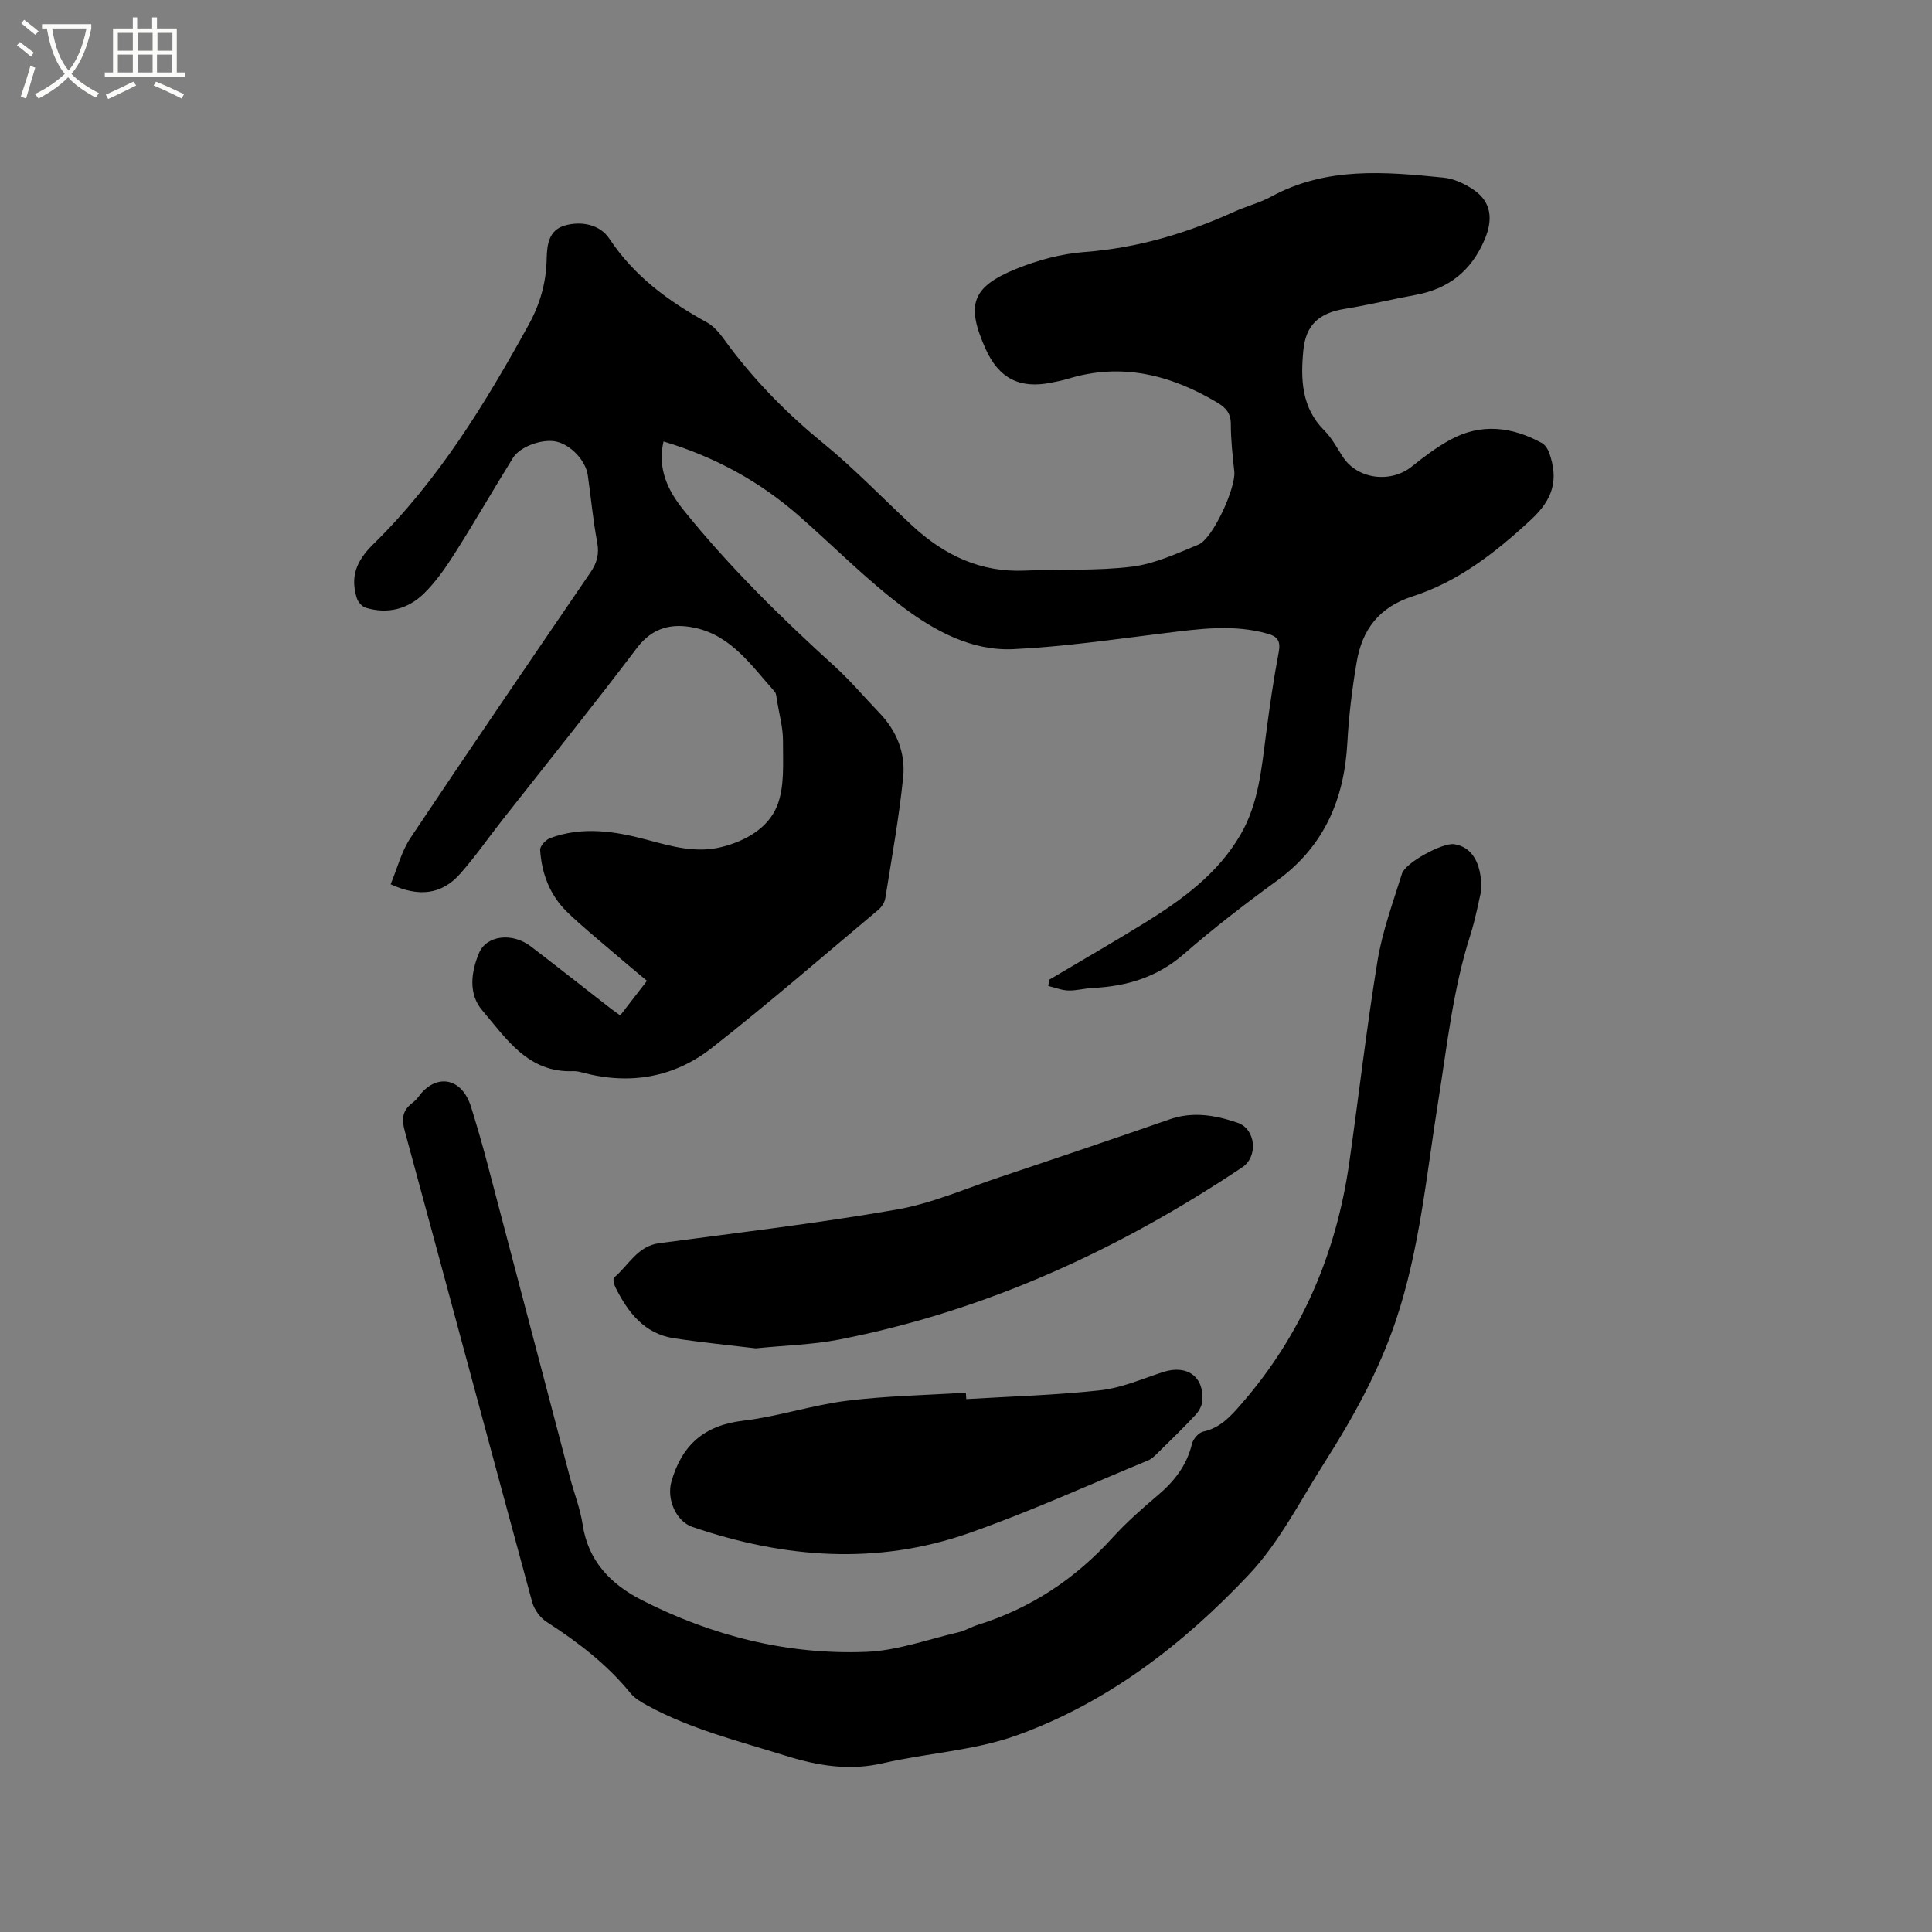 <svg enable-background="new 0 0 400 400" viewBox="0 0 400 400" xmlns="http://www.w3.org/2000/svg"><rect x="0" y="0" width="400" height="400" fill="#808080" stroke="none"/><path d="m6.4 11.7c-1-.8-1.9-1.6-2.9-2.3l.6-.7c.9.7 1.9 1.4 2.9 2.2zm-2.1 8.3c.7-2.1 1.4-4.2 2-6.4.2.1.6.3 1 .4-.7 2.3-1.3 4.4-1.9 6.4zm3-12.8c-1.1-.9-2.1-1.7-2.9-2.4l.6-.7c1 .8 2 1.5 3 2.4zm1.4-1.3v-.9h10.2v.9c-.9 4.2-2.3 7.3-4.1 9.4 1.3 1.4 3.2 2.7 5.7 4-.2.2-.4.5-.7.9-2.5-1.4-4.4-2.7-5.7-4.2-1.4 1.5-3.5 3-6.1 4.4 0 0 0 0-.1-.1-.3-.4-.5-.7-.7-.8 2.7-1.3 4.7-2.8 6.2-4.2-1.8-2.2-3-5.3-3.7-9.4zm9.2 0h-7.1c.6 3.8 1.7 6.7 3.4 8.7 1.7-2 2.9-4.8 3.7-8.7z" fill="#fbfcfa"/><path d="m31.6 3.6h.9v2.3h4.1v9.1h1.7v.9h-16.6v-.9h1.7v-9.1h4.1v-2.3h.9v2.3h3.1v-2.3zm-4 13.3.6.8c-1.9.9-3.8 1.9-5.8 2.8-.2-.3-.3-.6-.5-.9 2-.9 3.9-1.8 5.7-2.7zm-3.2-10.1v3.7h3.1v-3.7zm0 4.5v3.7h3.1v-3.7zm4.1-4.5v3.7h3.1v-3.7zm0 4.5v3.7h3.1v-3.7zm9.1 9.1c-2.1-1.1-4.1-2-5.8-2.7l.5-.8c2.2.9 4.1 1.8 5.8 2.6zm-1.9-13.6h-3.1v3.7h3.1zm-3.2 4.5v3.7h3.1v-3.7z" fill="#fbfcfa"/><path d="m217.29 202.8c6.55-3.89 13.17-7.68 19.65-11.69 7.79-4.82 15.18-10.18 19.91-18.32 3.72-6.4 4.34-13.64 5.27-20.79.74-5.67 1.55-11.33 2.62-16.94.44-2.3-.19-3.27-2.29-3.86-7.15-2.02-14.27-.98-21.44-.1-10.39 1.27-20.78 2.81-31.22 3.3-8.55.4-16.18-3.72-22.77-8.66-7.59-5.69-14.31-12.54-21.46-18.82-8.15-7.16-17.43-12.29-28.18-15.52-1.32 5.62.92 10.19 4.08 14.12 9.45 11.76 20.19 22.3 31.35 32.44 3.29 2.99 6.17 6.42 9.26 9.63 3.59 3.73 5.43 8.34 4.92 13.33-.86 8.4-2.37 16.73-3.7 25.07-.14.85-.75 1.79-1.42 2.36-11.44 9.59-22.73 19.38-34.47 28.59-7.84 6.16-17.03 7.74-26.8 5.12-.61-.16-1.26-.31-1.88-.29-9.35.4-13.86-6.69-18.89-12.6-2.89-3.4-2.31-7.92-.66-11.84 1.57-3.73 6.92-4.3 10.74-1.38 5.56 4.25 11.05 8.59 16.57 12.88.57.44 1.17.85 1.93 1.4 1.8-2.33 3.54-4.57 5.54-7.16-2.48-2.08-4.89-4.07-7.26-6.11-3.13-2.7-6.36-5.3-9.31-8.18-3.55-3.47-5.24-7.93-5.55-12.82-.05-.79 1.17-2.1 2.07-2.44 6.67-2.46 13.36-1.45 19.99.33 5.12 1.37 10.21 2.87 15.61 1.49 4.99-1.27 9.54-3.95 11.37-8.44 1.62-3.99 1.21-8.91 1.24-13.42.02-2.82-.79-5.65-1.25-8.48-.1-.62-.11-1.41-.48-1.82-4.78-5.32-8.93-11.58-16.52-13.2-4.63-.99-8.71-.17-11.99 4.17-9.14 12.09-18.66 23.9-28.02 35.82-2.87 3.66-5.53 7.51-8.62 10.98-3.76 4.22-8.44 4.85-14.35 2.13 1.35-3.23 2.22-6.77 4.12-9.62 12.29-18.42 24.79-36.69 37.27-54.98 1.33-1.95 1.82-3.8 1.37-6.21-.86-4.58-1.28-9.23-1.94-13.85-.43-3.06-3.46-6.27-6.47-6.98-2.81-.67-7.53.95-9.03 3.37-4.08 6.57-7.94 13.28-12.08 19.81-1.86 2.93-3.89 5.85-6.35 8.26-3.29 3.22-7.5 4.33-12.05 2.94-.76-.23-1.6-1.19-1.85-1.99-1.36-4.41-.14-7.67 3.37-11.11 13.45-13.18 23.19-29.1 32.22-45.49 2.37-4.3 3.62-8.74 3.72-13.57.06-3 .44-6.03 3.76-6.97 3.46-.99 7.29-.19 9.21 2.71 5.15 7.78 12.24 12.97 20.23 17.36 2.01 1.1 3.43 3.41 4.89 5.34 5.61 7.37 12.04 13.86 19.25 19.73 6.47 5.28 12.28 11.38 18.42 17.06 6.55 6.05 14.06 9.65 23.23 9.25 7.4-.33 14.87.08 22.19-.82 4.7-.58 9.28-2.72 13.75-4.56 3-1.23 7.8-11.81 7.44-15.14-.35-3.27-.72-6.55-.72-9.83 0-2.26-1.05-3.39-2.82-4.45-9.69-5.77-19.86-8.32-30.99-4.89-1.11.34-2.26.55-3.41.78-6.52 1.32-10.84-.92-13.57-7.03-4.07-9.1-2.86-12.8 6.36-16.54 4.45-1.8 9.32-3.12 14.09-3.48 10.95-.82 21.18-3.86 31.08-8.36 2.5-1.14 5.24-1.81 7.64-3.12 11.37-6.2 23.52-5.15 35.66-3.92 2.11.21 4.31 1.23 6.11 2.43 3.86 2.57 4.17 6.26 2.37 10.45-2.8 6.52-7.49 10.16-14.33 11.41-4.88.89-9.72 2.09-14.62 2.88-5.3.86-8.05 3.3-8.56 8.61-.57 5.99-.39 11.84 4.34 16.56 1.55 1.55 2.63 3.58 3.83 5.45 3.02 4.68 9.93 5.56 14.36 1.97 2.45-1.99 5.03-3.9 7.78-5.43 6.42-3.56 12.86-2.79 19.09.62.7.38 1.26 1.32 1.54 2.11 1.88 5.45.85 9.45-3.82 13.77-7.36 6.81-15.03 12.81-24.53 15.87-6.93 2.24-10.4 6.88-11.54 13.56-.94 5.52-1.63 11.11-1.93 16.69-.64 11.76-4.8 21.5-14.59 28.62-6.6 4.8-13.08 9.8-19.23 15.15-5.53 4.82-11.85 6.71-18.91 7.05-1.69.08-3.37.57-5.04.52-1.4-.04-2.78-.61-4.17-.94.09-.44.18-.88.27-1.33z"/><path d="m306.7 184.28c-.53 2.21-1.18 5.87-2.3 9.38-3.58 11.16-4.78 22.76-6.62 34.26-2.44 15.25-3.82 30.7-8.78 45.48-3.54 10.54-8.88 20.14-14.8 29.44-4.99 7.85-9.29 16.42-15.57 23.1-13.59 14.44-29.31 26.6-48.19 33.37-8.76 3.14-18.44 3.63-27.61 5.74-7 1.62-13.49.54-20.19-1.55-9.7-3.03-19.58-5.47-28.58-10.38-1.27-.69-2.64-1.48-3.53-2.57-4.88-6-10.9-10.59-17.35-14.75-1.34-.86-2.57-2.54-2.99-4.08-8.84-32.48-17.53-65.01-26.37-97.49-.68-2.48-.57-4.26 1.49-5.83.5-.38.98-.84 1.35-1.35 3.41-4.73 8.89-4.23 10.87 2.13 1.19 3.83 2.31 7.69 3.33 11.56 5.73 21.7 11.41 43.4 17.13 65.1.86 3.28 2.14 6.48 2.64 9.81 1.15 7.6 5.88 12.38 12.22 15.62 14.57 7.43 30.15 11.37 46.5 10.73 6.44-.25 12.8-2.6 19.18-4.08 1.33-.31 2.54-1.08 3.85-1.49 10.96-3.42 20.16-9.48 27.88-17.99 2.91-3.21 6.2-6.11 9.51-8.91 3.41-2.89 5.95-6.18 7.02-10.61.24-1 1.38-2.32 2.32-2.52 3.51-.75 5.67-3.16 7.83-5.64 12.56-14.39 19.72-31.23 22.41-50.03 1.99-13.95 3.58-27.96 5.86-41.85 1-6.11 3.2-12.03 5.05-17.99.72-2.31 8.47-6.47 10.8-6.11 3.53.53 5.72 3.63 5.64 9.5z"/><path d="m156.47 279.16c-5.2-.63-11.1-1.2-16.95-2.09-6.16-.95-9.52-5.38-12.11-10.55-.3-.6-.55-1.79-.26-2.03 3-2.5 4.79-6.5 9.34-7.1 16.38-2.18 32.81-4.12 49.09-6.95 7.32-1.27 14.34-4.36 21.45-6.74 11.75-3.93 23.48-7.91 35.18-11.97 4.81-1.67 9.48-.82 13.99.71 3.82 1.3 4.34 7 .99 9.24-25.61 17.12-53.17 29.76-83.55 35.68-5.37 1.04-10.93 1.17-17.17 1.8z"/><path d="m200.06 289.67c9.26-.56 18.55-.81 27.75-1.83 4.44-.49 8.74-2.4 13.06-3.79 4.86-1.56 8.42.94 8.07 5.94-.07 1.03-.7 2.19-1.43 2.96-2.53 2.71-5.19 5.29-7.84 7.89-.6.59-1.24 1.22-1.99 1.53-12.31 5.08-24.45 10.61-37 15.02-19.12 6.72-38.34 5.22-57.31-1.25-3.43-1.17-5.4-5.79-4.35-9.43 2.15-7.5 6.76-11.62 14.8-12.56 7.21-.85 14.25-3.22 21.46-4.13 8.17-1.02 16.45-1.16 24.69-1.68.03.44.06.88.09 1.33z"/></svg>